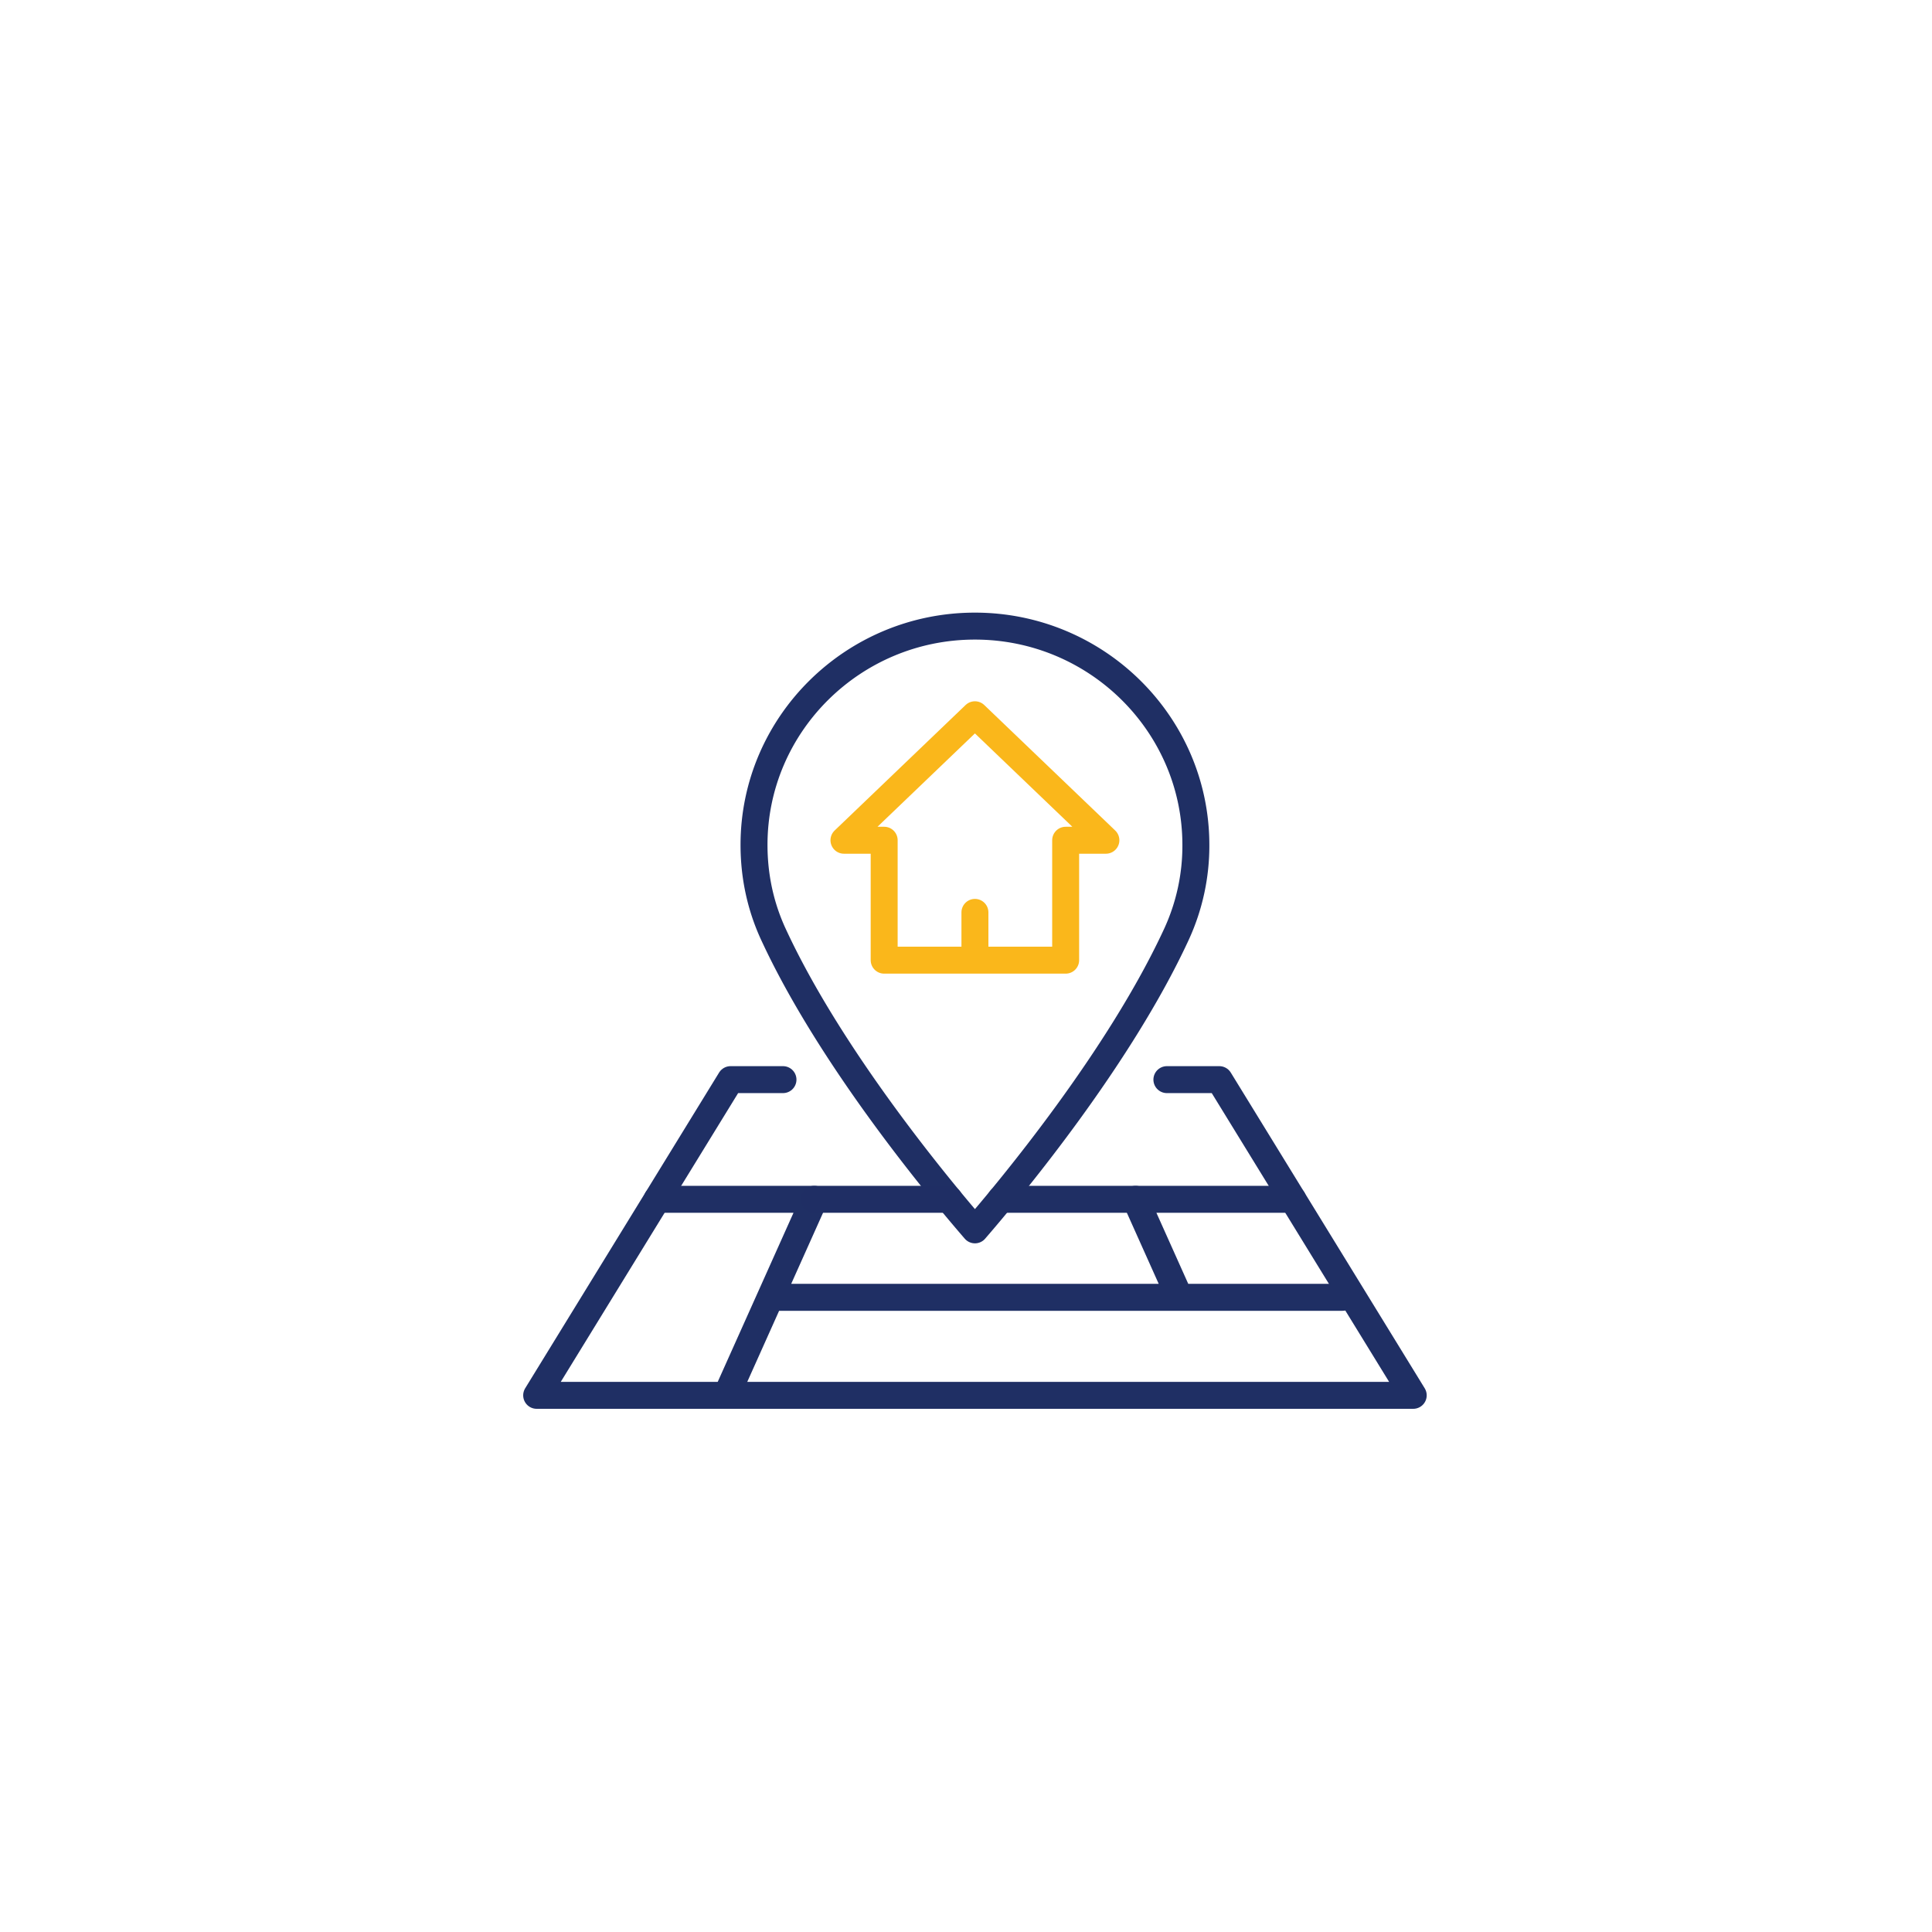 <svg width="108" height="108" xmlns="http://www.w3.org/2000/svg">
    <defs>
        <filter x="-13.3%" y="-13.3%" width="126.7%" height="126.7%" filterUnits="objectBoundingBox" id="a">
            <feOffset dy="2" in="SourceAlpha" result="shadowOffsetOuter1"/>
            <feGaussianBlur stdDeviation="2" in="shadowOffsetOuter1" result="shadowBlurOuter1"/>
            <feColorMatrix values="0 0 0 0 0.122 0 0 0 0 0.18 0 0 0 0 0.392 0 0 0 0.2 0" in="shadowBlurOuter1" result="shadowMatrixOuter1"/>
            <feMerge>
                <feMergeNode in="shadowMatrixOuter1"/>
                <feMergeNode in="SourceGraphic"/>
            </feMerge>
        </filter>
    </defs>
    <g filter="url(#a)" transform="translate(9 9)" fill="none" fill-rule="evenodd">
        <circle fill="#FFF" fill-rule="nonzero" cx="45" cy="45" r="45"/>
        <g stroke-linecap="round" stroke-linejoin="round" stroke-width="1.507">
            <path d="M45.499 24C38.69 24 33.15 29.485 33.15 36.228c0 1.758.363 3.436 1.078 4.988 3.217 6.97 9.37 14.337 11.272 16.533 1.906-2.202 8.06-9.576 11.27-16.533a11.825 11.825 0 0 0 1.08-4.988C57.847 29.486 52.307 24 45.499 24z" stroke="#1F2F64"/>
            <path stroke="#FAB71B" d="m52.82 35.97-7.321-7.015-7.321 7.015h2.248v6.704h10.145V35.97zM45.499 40.003v2.67-2.67z"/>
            <path stroke="#1F2F64" d="M34.769 49.352H31.84L21 67h49L59.159 49.352H56.23"/>
            <path stroke="#1F2F64" d="M63.268 56.041H54.48l2.456 5.48M27.732 56.041h8.789L31.609 67M66.049 61.521H34.065h31.984z"/>
            <path d="M44.059 56.041H36.52h7.538z" stroke="#1F2E64"/>
            <path d="M54.479 56.041h-7.54 7.54z" stroke="#1F2F64"/>
        </g>
    </g>
</svg>
